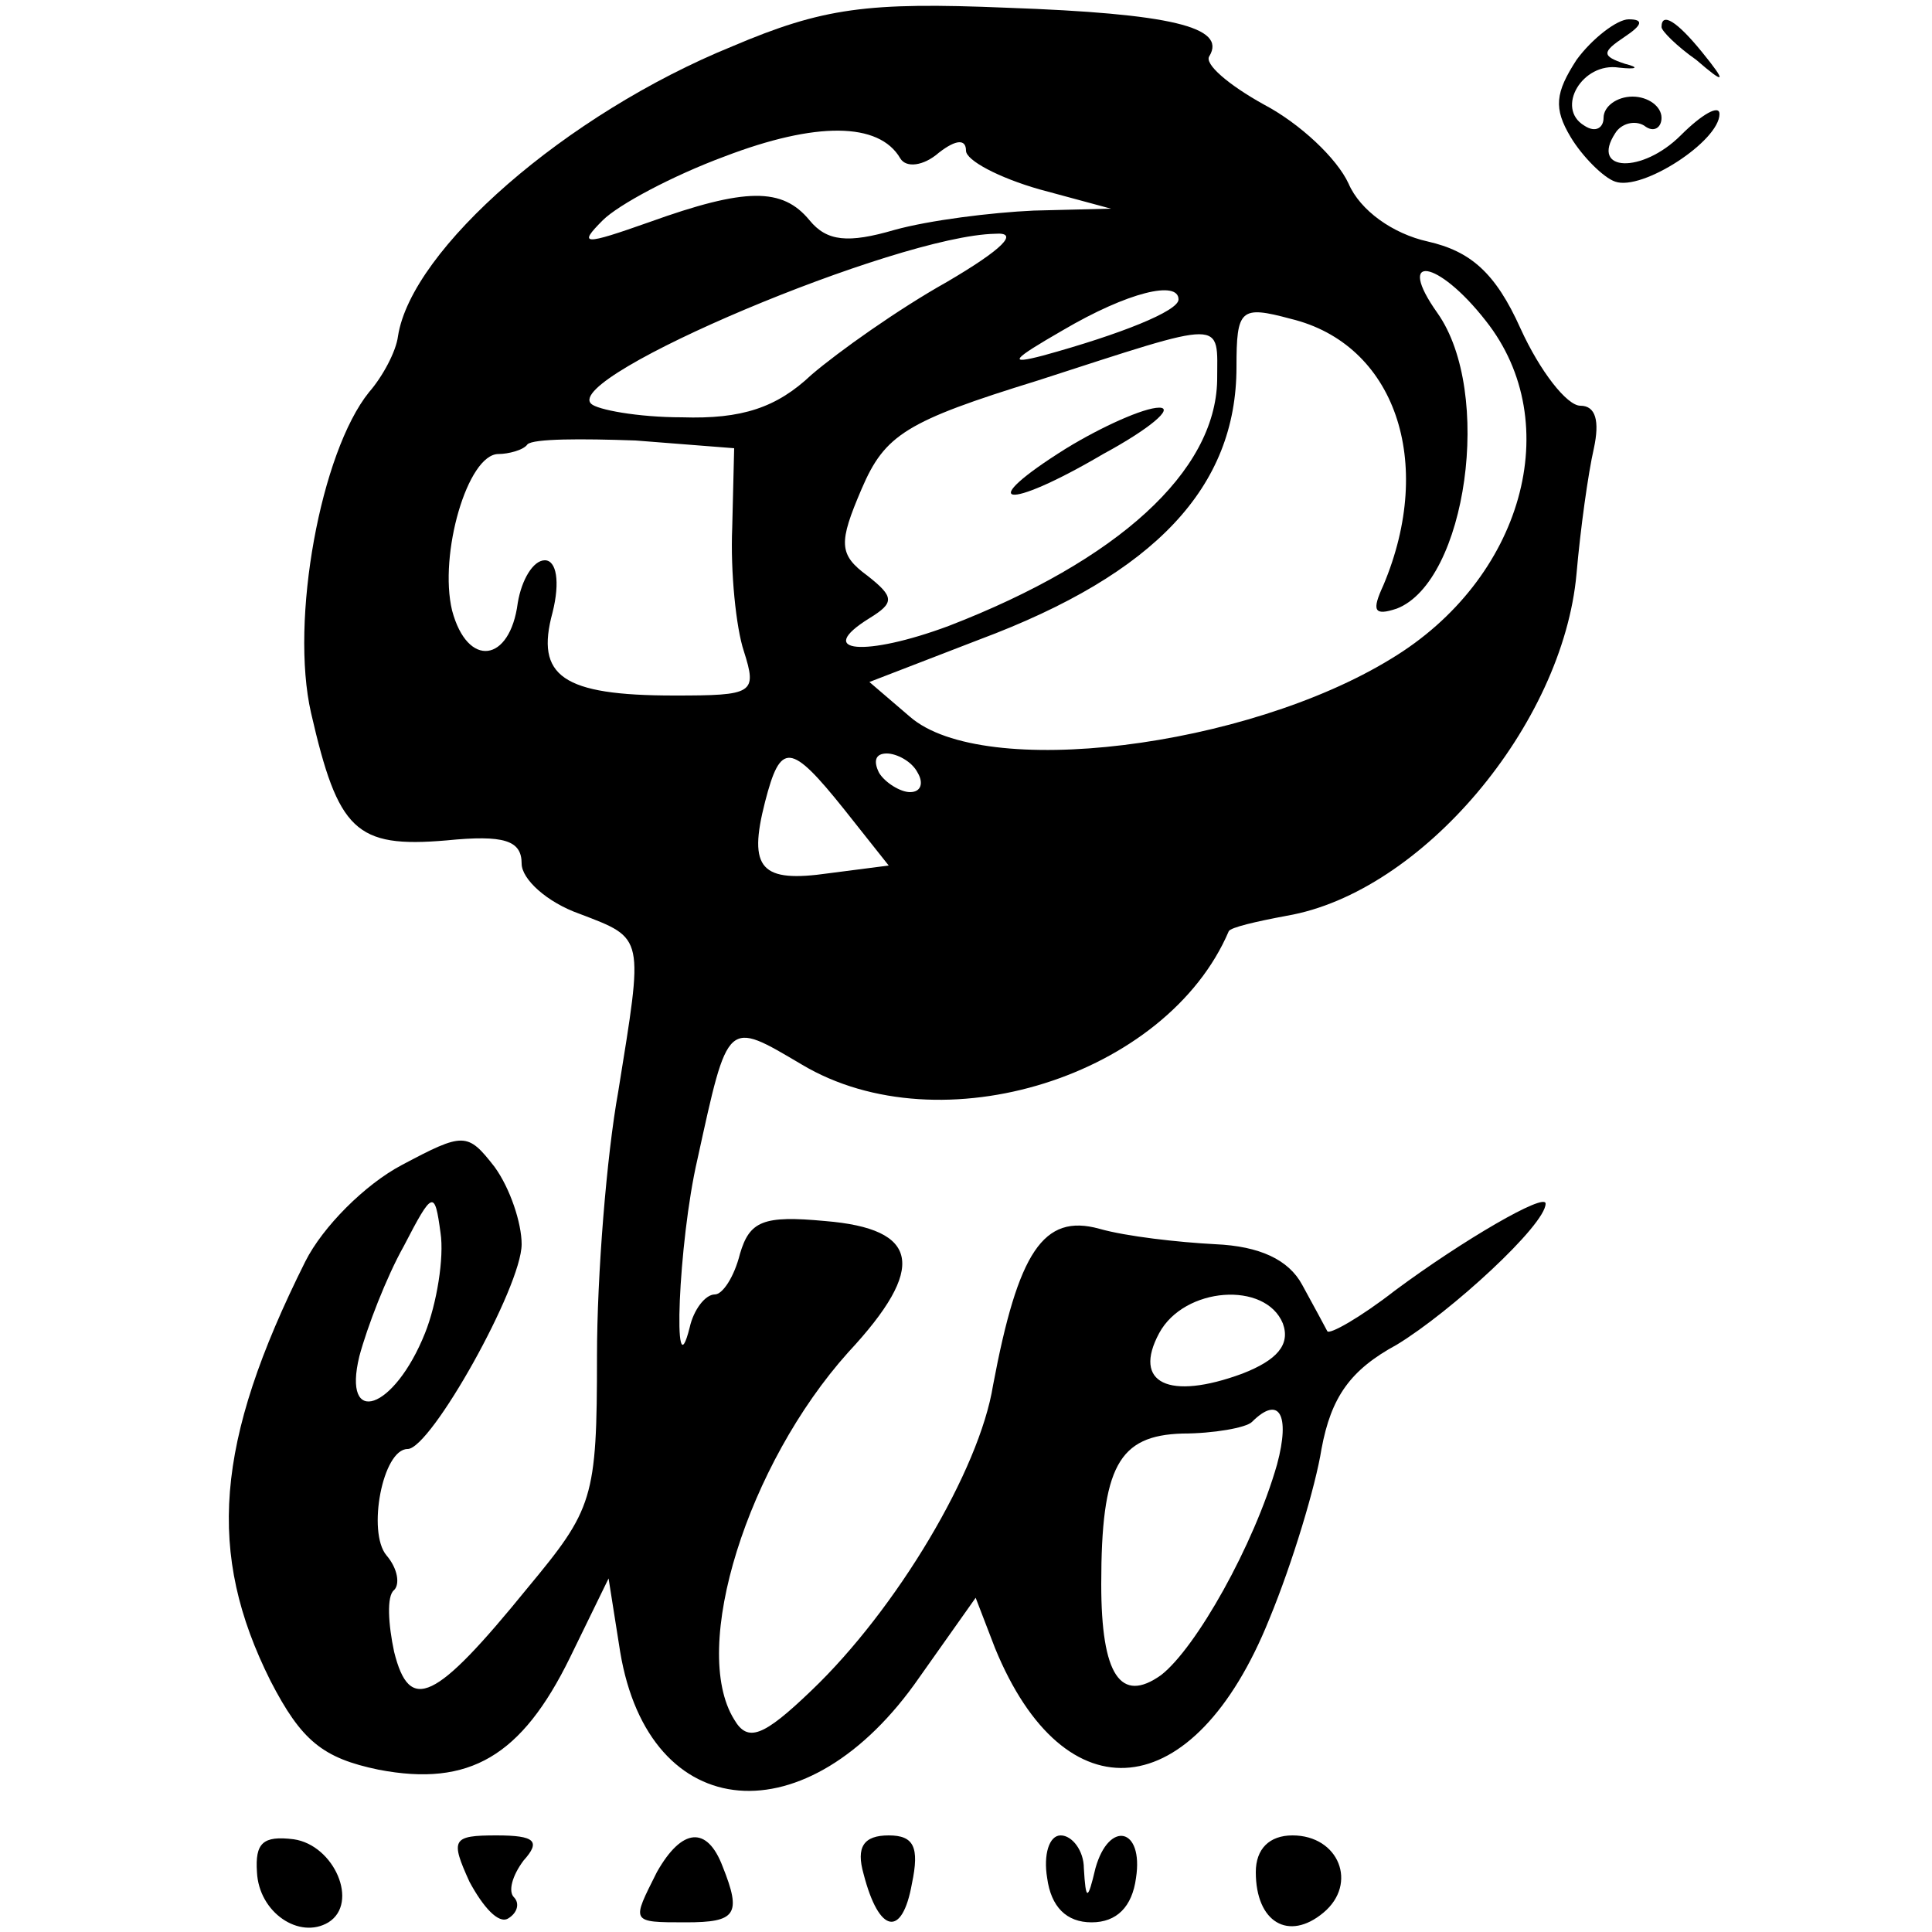 <svg version="1" xmlns="http://www.w3.org/2000/svg" width="133.333" height="133.333" viewBox="0 0 100 100"><path d="M37.9 2.4c-8.6 3.5-16.6 10.5-17.3 15-.1.8-.8 2.1-1.5 2.9-2.5 3.1-4.1 11.8-3 16.6 1.4 6.1 2.3 7 7 6.6 3-.3 3.9 0 3.9 1.2 0 .8 1.3 2 3 2.6 3.4 1.3 3.3 1.1 2 9.2-.6 3.3-1.1 9.5-1.1 13.7 0 7.4-.2 7.9-3.6 12-4.8 5.9-6.1 6.5-6.9 3.3-.3-1.4-.4-2.9 0-3.2.3-.3.2-1.1-.4-1.8-1-1.2-.2-5.5 1.1-5.5 1.2 0 5.9-8.4 5.9-10.6 0-1.1-.6-2.9-1.4-4-1.4-1.8-1.6-1.8-4.8-.1-1.9 1-4.1 3.2-5 5-4.7 9.4-5.1 15.1-1.8 21.7 1.6 3.1 2.7 4 5.6 4.6 4.7.9 7.4-.7 9.9-5.8l2-4.1.6 3.8c1.5 9 9.7 9.7 15.5 1.3l2.9-4.1 1 2.6c3.6 8.8 10.3 8.2 14.2-1.5 1.2-2.9 2.4-6.9 2.7-8.8.5-2.7 1.5-4.1 3.9-5.4 2.8-1.7 7.7-6.2 7.7-7.3 0-.6-4.3 1.9-7.8 4.5-1.8 1.4-3.4 2.3-3.5 2.1-.1-.2-.7-1.3-1.3-2.4-.7-1.3-2.2-2-4.5-2.1-1.9-.1-4.6-.4-6-.8-2.9-.8-4.2 1.2-5.5 8.1-.7 4.4-5 11.6-9.4 15.8-2.5 2.4-3.3 2.7-4 1.5-2.3-3.7.7-13.2 5.9-19 4.1-4.4 3.7-6.4-1.2-6.8-3.2-.3-3.9 0-4.4 1.7-.3 1.2-.9 2.1-1.3 2.1-.5 0-1.1.8-1.3 1.7-.9 3.6-.6-4.4.4-8.7 1.6-7.3 1.5-7.2 5.4-4.9 7.2 4.3 18.9.6 22.1-6.9.1-.2 1.4-.5 3-.8 7-1.2 14.3-9.9 15-17.7.2-2.3.6-5.2.9-6.5.3-1.4.1-2.2-.7-2.2-.7 0-2.1-1.8-3.1-4-1.3-2.9-2.6-4-4.8-4.5-1.8-.4-3.5-1.6-4.1-3-.6-1.3-2.5-3.1-4.4-4.1-1.8-1-3.1-2.1-2.8-2.5.9-1.5-2-2.2-10.5-2.5-7.2-.3-9.5 0-14.2 2zm8.7 5.8c.3.5 1.2.4 2-.3.9-.7 1.4-.7 1.4-.1 0 .5 1.7 1.4 3.8 2l3.7 1-4 .1c-2.2.1-5.4.5-7.2 1-2.4.7-3.5.6-4.4-.5-1.4-1.7-3.3-1.7-8.3.1-3.4 1.2-3.7 1.2-2.4-.1.8-.8 3.6-2.3 6.3-3.3 4.7-1.8 8-1.8 9.1.1zm2.4 6.4c-2.5 1.4-5.6 3.6-7 4.8-1.8 1.7-3.6 2.3-6.7 2.2-2.3 0-4.4-.4-4.7-.7-1.5-1.4 15.8-8.7 20.9-8.8 1.3-.1.4.8-2.5 2.5zm27.9 2c4.2 5.3 1.9 13.4-4.9 17.5-7.5 4.6-21.1 6.3-24.9 3L45 35.3l5.7-2.2C59.8 29.7 64 25.2 64 19c0-3 .2-3.2 2.8-2.5 5.4 1.3 7.5 7.4 4.8 13.8-.6 1.3-.5 1.6.7 1.2 3.6-1.4 5-11.2 2.1-15.3-2.2-3.1 0-2.8 2.5.4zM61 15.5c0 .6-3 1.8-7 2.9-1.9.5-1.6.2 1-1.3 3.4-2 6-2.6 6-1.6zm2 4.2c-.1 4.7-5.1 9.3-13.9 12.7-4.3 1.6-7 1.4-4.1-.4 1.3-.8 1.3-1.1-.1-2.2-1.5-1.1-1.5-1.7-.3-4.5s2.3-3.5 9.1-5.6c9.9-3.2 9.3-3.2 9.3 0zm-25.1 7.6c-.1 2.3.2 5.2.6 6.4.7 2.2.5 2.3-3.6 2.3-5.8 0-7.2-1-6.3-4.3.4-1.6.2-2.7-.4-2.7-.6 0-1.2 1-1.4 2.2-.4 3.1-2.6 3.4-3.4.4-.7-2.9.8-8.1 2.4-8.1.5 0 1.3-.2 1.5-.5.3-.3 2.8-.3 5.6-.2l5.1.4-.1 4.1zm5.8 14.6l2.3 2.9-3.1.4c-3.5.5-4.2-.2-3.3-3.7.8-3.1 1.3-3.1 4.1.4zm3.8-1.9c.3.5.2 1-.4 1-.5 0-1.3-.5-1.6-1-.3-.6-.2-1 .4-1 .5 0 1.3.4 1.6 1zM22 69c-1.6 4-4.3 4.9-3.4 1.2.4-1.5 1.4-4.1 2.3-5.7 1.5-2.9 1.6-2.9 1.9-.7.2 1.3-.2 3.7-.8 5.2zm44.4-.5c.4 1.1-.3 1.9-2.1 2.6-3.8 1.4-5.7.5-4.3-2.1 1.3-2.4 5.5-2.7 6.4-.5zm-.3 7.3c-1.2 4.2-4.2 9.5-6 10.9-2.1 1.5-3.1 0-3.1-4.7 0-6.1.9-7.7 4.2-7.8 1.6 0 3.3-.3 3.6-.6 1.4-1.4 2-.4 1.3 2.2z"/><path d="M55.2 23.2c-4.8 3-3.2 3.3 1.9.3 2.4-1.3 3.7-2.4 2.9-2.4-.8 0-3 1-4.8 2.1zM81.6 3.1c-1.1 1.7-1.2 2.5-.3 4 .6 1 1.7 2.1 2.3 2.3C85 9.9 89 7.3 89 5.9c0-.5-.9 0-2 1.1-2 2-4.7 1.9-3.4-.1.3-.5 1-.7 1.5-.4.5.4.9.1.9-.4 0-.6-.7-1.1-1.5-1.1S83 5.5 83 6.1c0 .5-.4.8-1 .4-1.5-.9-.1-3.3 1.8-3 .9.1 1.1 0 .3-.2-1.2-.4-1.2-.6 0-1.4.9-.6 1-.9.2-.9-.6 0-1.9 1-2.7 2.1zM86 1.4c0 .2.8 1 1.8 1.7 1.5 1.3 1.6 1.2.3-.4S86 .6 86 1.4zM13.3 96.9c.1 2.1 2.2 3.5 3.7 2.6 1.6-1 .3-4-1.8-4.3-1.6-.2-2 .2-1.9 1.7zM24.3 97.4c.7 1.3 1.5 2.2 2 1.9.5-.3.6-.8.3-1.1-.3-.3-.1-1.1.5-1.9.9-1 .6-1.3-1.4-1.3-2.3 0-2.4.2-1.4 2.4zM34 96.9c-1.3 2.6-1.4 2.6 1.5 2.6 2.6 0 2.9-.4 1.9-2.9-.8-2.1-2.1-2-3.4.3zM44.7 97c.8 3.1 2 3.3 2.5.5.4-1.9.1-2.5-1.2-2.5s-1.7.6-1.3 2zM54.2 97.2c.2 1.5 1 2.3 2.3 2.3 1.3 0 2.1-.8 2.3-2.3.4-2.6-1.4-3-2.1-.5-.4 1.7-.5 1.7-.6 0 0-.9-.6-1.7-1.2-1.7s-.9 1-.7 2.2zM65 96.9c0 2.6 1.7 3.6 3.5 2.1s.8-4-1.6-4c-1.2 0-1.9.7-1.9 1.9z"/></svg>